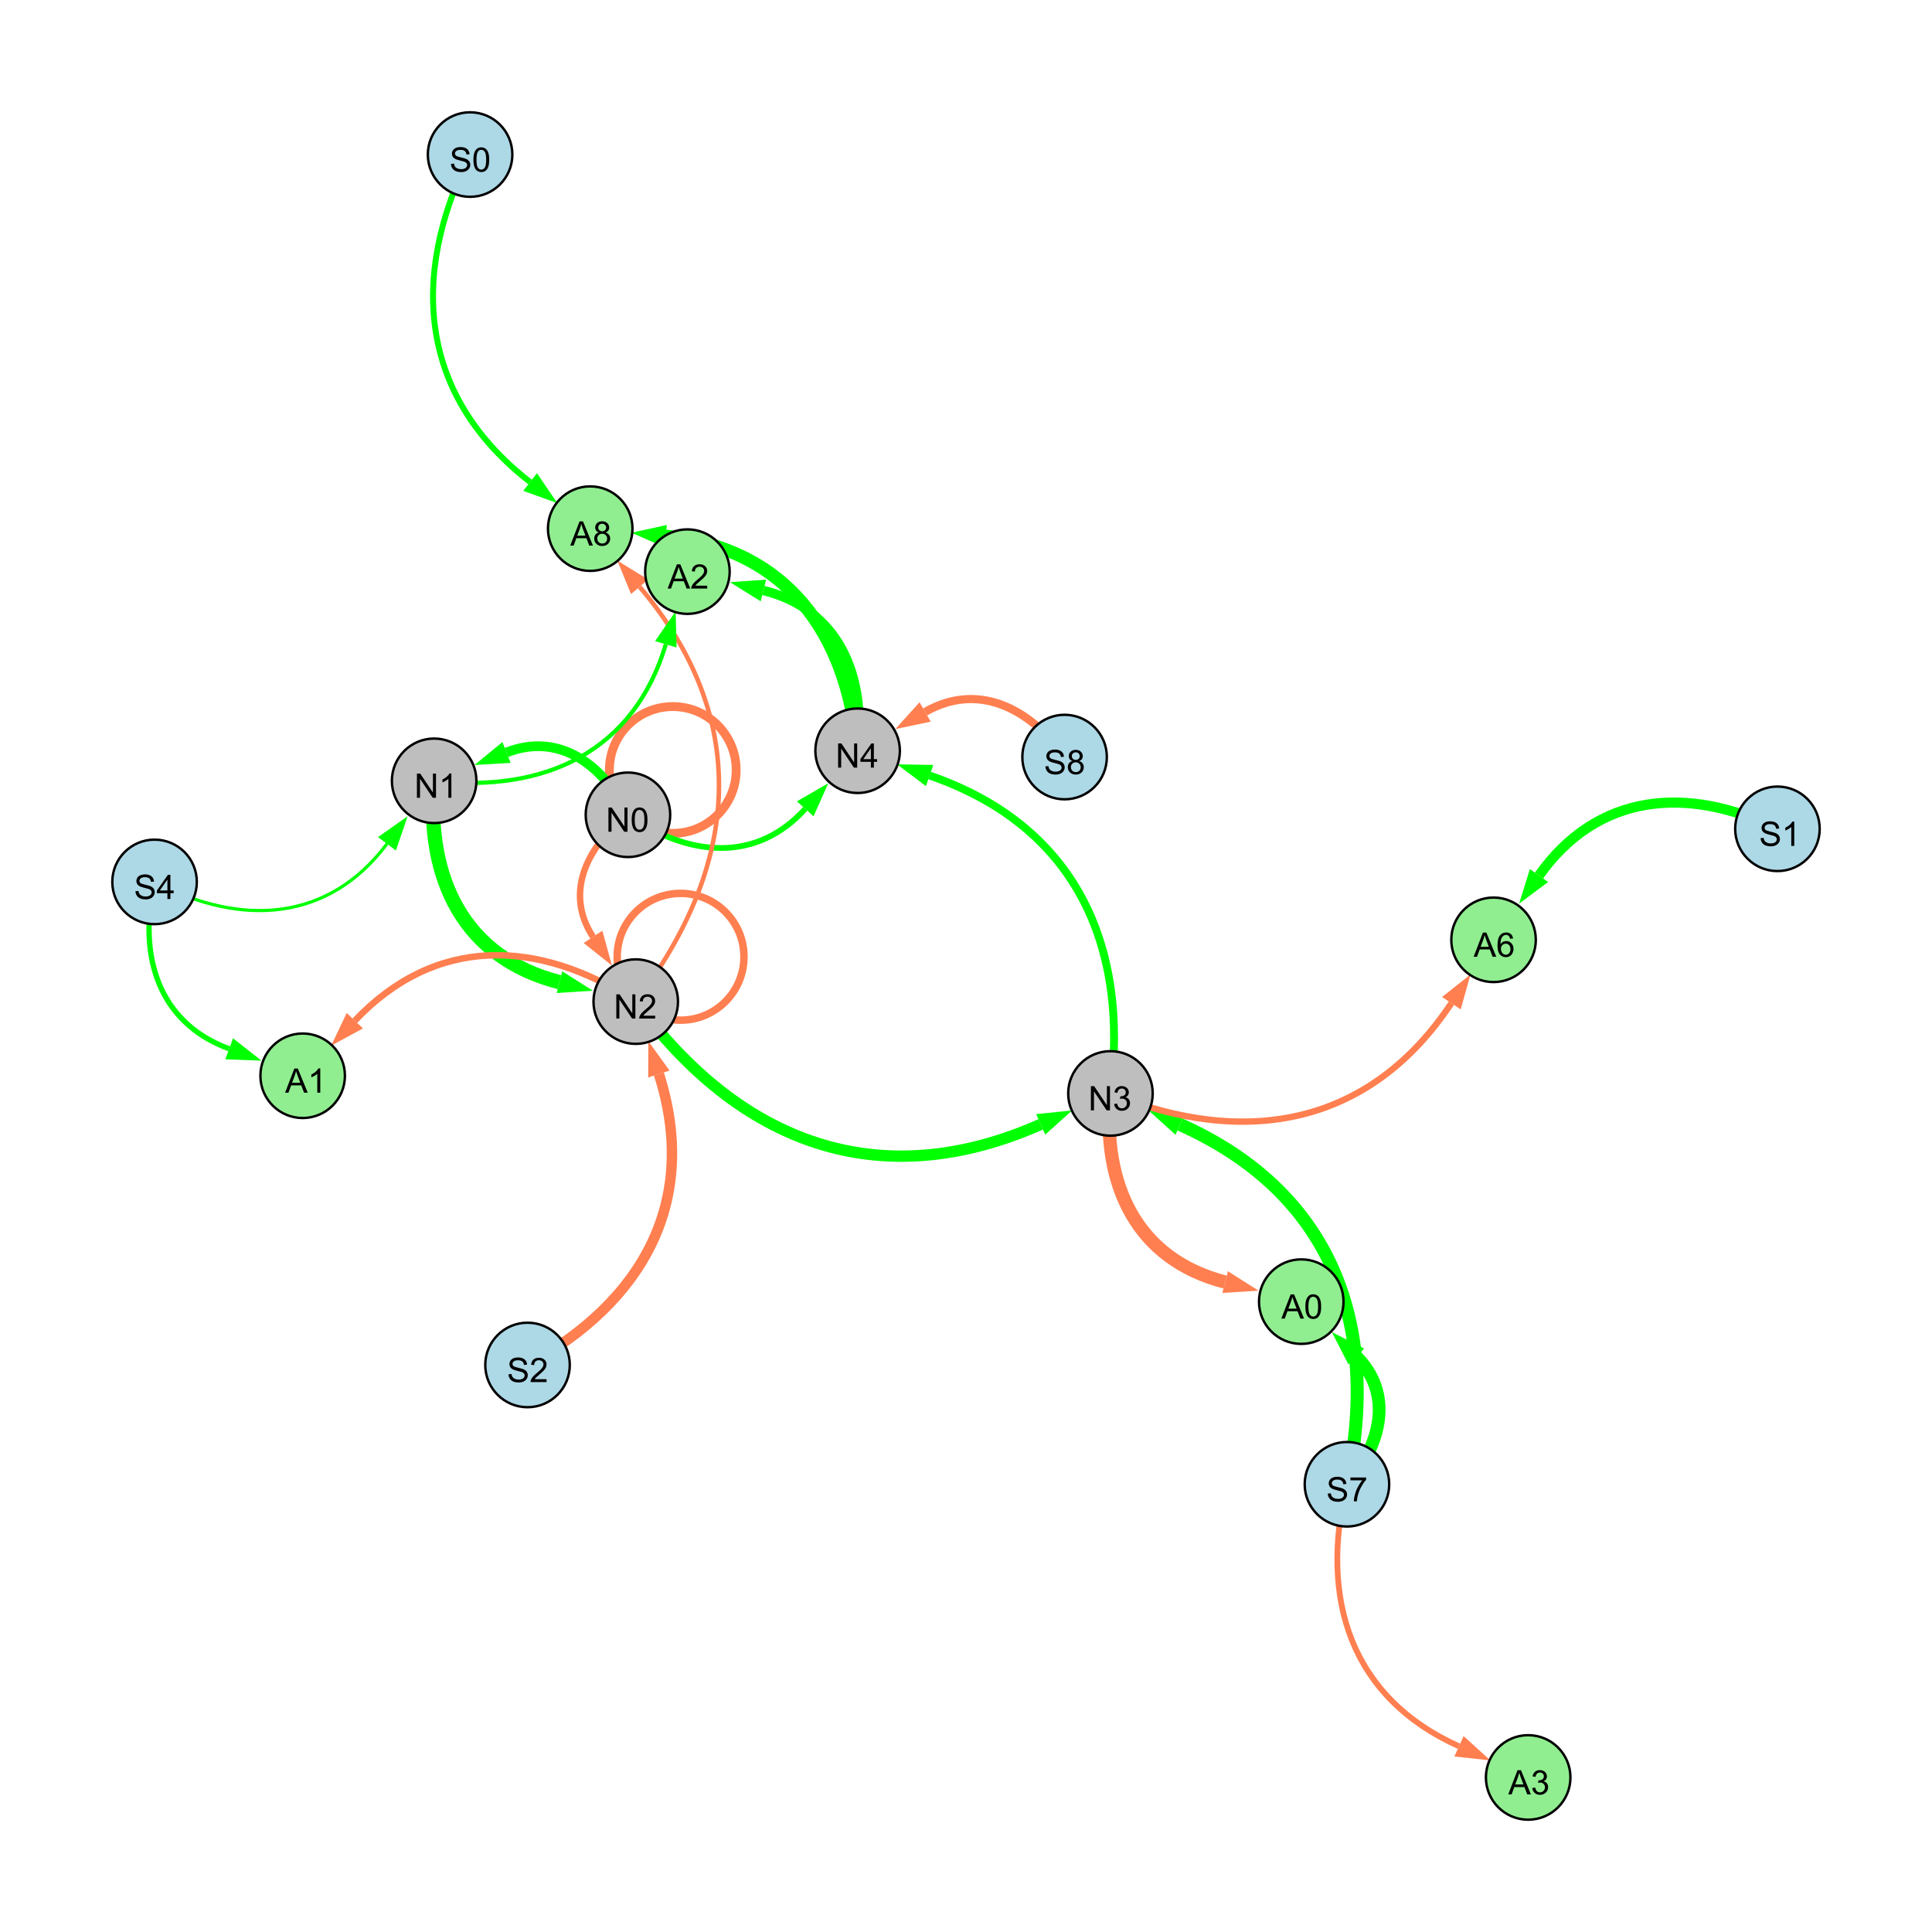 <?xml version="1.0" encoding="UTF-8"?>
<svg xmlns="http://www.w3.org/2000/svg" xmlns:xlink="http://www.w3.org/1999/xlink" width="800" height="800" viewBox="0 0 800 800">
<defs>
<g>
<g id="glyph-0-0">
<path d="M 1.066 0 L 1.066 -10.023 L 2.426 -10.023 L 7.691 -2.152 L 7.691 -10.023 L 8.961 -10.023 L 8.961 0 L 7.602 0 L 2.336 -7.875 L 2.336 0 Z M 1.066 0 "/>
</g>
<g id="glyph-0-1">
<path d="M 0.582 -4.941 C 0.582 -6.129 0.703 -7.082 0.945 -7.805 C 1.191 -8.527 1.555 -9.082 2.035 -9.477 C 2.516 -9.867 3.121 -10.062 3.848 -10.062 C 4.387 -10.062 4.859 -9.953 5.266 -9.738 C 5.668 -9.52 6.004 -9.211 6.27 -8.801 C 6.531 -8.395 6.738 -7.898 6.891 -7.312 C 7.039 -6.727 7.117 -5.938 7.117 -4.941 C 7.117 -3.766 6.996 -2.816 6.754 -2.094 C 6.512 -1.371 6.152 -0.816 5.672 -0.422 C 5.191 -0.027 4.582 0.172 3.848 0.172 C 2.883 0.172 2.125 -0.176 1.57 -0.867 C 0.91 -1.703 0.582 -3.059 0.582 -4.941 M 1.844 -4.941 C 1.844 -3.297 2.039 -2.203 2.422 -1.656 C 2.809 -1.113 3.285 -0.84 3.848 -0.84 C 4.414 -0.84 4.891 -1.113 5.273 -1.66 C 5.66 -2.207 5.852 -3.301 5.852 -4.941 C 5.852 -6.594 5.66 -7.688 5.273 -8.23 C 4.891 -8.773 4.41 -9.043 3.836 -9.043 C 3.27 -9.043 2.82 -8.805 2.48 -8.328 C 2.059 -7.715 1.844 -6.586 1.844 -4.941 Z M 1.844 -4.941 "/>
</g>
<g id="glyph-0-2">
<path d="M 7.047 -1.184 L 7.047 0 L 0.422 0 C 0.414 -0.297 0.461 -0.582 0.566 -0.855 C 0.734 -1.305 1.008 -1.75 1.379 -2.188 C 1.75 -2.625 2.285 -3.133 2.988 -3.703 C 4.078 -4.598 4.812 -5.305 5.195 -5.828 C 5.578 -6.348 5.77 -6.844 5.77 -7.309 C 5.77 -7.797 5.594 -8.207 5.246 -8.543 C 4.898 -8.875 4.445 -9.043 3.883 -9.043 C 3.289 -9.043 2.816 -8.867 2.461 -8.512 C 2.105 -8.156 1.926 -7.664 1.922 -7.035 L 0.656 -7.164 C 0.742 -8.109 1.07 -8.828 1.633 -9.32 C 2.199 -9.816 2.957 -10.062 3.91 -10.062 C 4.871 -10.062 5.633 -9.797 6.195 -9.262 C 6.754 -8.73 7.035 -8.07 7.035 -7.281 C 7.035 -6.879 6.953 -6.484 6.789 -6.098 C 6.625 -5.711 6.352 -5.301 5.973 -4.875 C 5.59 -4.445 4.957 -3.859 4.074 -3.109 C 3.336 -2.492 2.863 -2.07 2.652 -1.848 C 2.441 -1.629 2.27 -1.406 2.133 -1.184 Z M 7.047 -1.184 "/>
</g>
<g id="glyph-0-3">
<path d="M 5.215 0 L 3.984 0 L 3.984 -7.84 C 3.688 -7.559 3.301 -7.277 2.82 -6.992 C 2.34 -6.711 1.906 -6.5 1.523 -6.359 L 1.523 -7.547 C 2.211 -7.871 2.812 -8.262 3.328 -8.723 C 3.844 -9.184 4.207 -9.629 4.422 -10.062 L 5.215 -10.062 Z M 5.215 0 "/>
</g>
<g id="glyph-0-4">
<path d="M 0.629 -3.219 L 1.879 -3.328 C 1.938 -2.828 2.078 -2.418 2.293 -2.094 C 2.512 -1.773 2.848 -1.516 3.301 -1.316 C 3.758 -1.117 4.27 -1.02 4.84 -1.02 C 5.344 -1.02 5.793 -1.094 6.18 -1.242 C 6.566 -1.395 6.855 -1.602 7.043 -1.863 C 7.234 -2.125 7.328 -2.41 7.328 -2.719 C 7.328 -3.035 7.238 -3.309 7.055 -3.543 C 6.871 -3.777 6.57 -3.977 6.152 -4.137 C 5.883 -4.242 5.289 -4.402 4.367 -4.625 C 3.449 -4.844 2.805 -5.055 2.434 -5.25 C 1.953 -5.5 1.598 -5.812 1.363 -6.184 C 1.129 -6.555 1.012 -6.969 1.012 -7.43 C 1.012 -7.938 1.156 -8.41 1.441 -8.848 C 1.73 -9.289 2.148 -9.621 2.699 -9.852 C 3.25 -10.078 3.863 -10.191 4.539 -10.191 C 5.281 -10.191 5.938 -10.074 6.504 -9.832 C 7.07 -9.594 7.508 -9.242 7.812 -8.777 C 8.117 -8.312 8.281 -7.785 8.305 -7.199 L 7.035 -7.102 C 6.965 -7.734 6.734 -8.215 6.34 -8.539 C 5.945 -8.863 5.363 -9.023 4.594 -9.023 C 3.793 -9.023 3.207 -8.875 2.84 -8.582 C 2.473 -8.289 2.289 -7.934 2.289 -7.52 C 2.289 -7.16 2.422 -6.863 2.68 -6.633 C 2.934 -6.398 3.602 -6.16 4.68 -5.918 C 5.758 -5.672 6.496 -5.461 6.898 -5.277 C 7.48 -5.008 7.91 -4.668 8.188 -4.254 C 8.469 -3.844 8.605 -3.367 8.605 -2.828 C 8.605 -2.297 8.453 -1.793 8.148 -1.324 C 7.844 -0.852 7.406 -0.484 6.832 -0.223 C 6.262 0.039 5.617 0.172 4.902 0.172 C 3.996 0.172 3.234 0.039 2.621 -0.227 C 2.008 -0.488 1.527 -0.887 1.18 -1.418 C 0.832 -1.949 0.648 -2.551 0.629 -3.219 Z M 0.629 -3.219 "/>
</g>
<g id="glyph-0-5">
<path d="M 4.523 0 L 4.523 -2.398 L 0.18 -2.398 L 0.18 -3.527 L 4.75 -10.023 L 5.758 -10.023 L 5.758 -3.527 L 7.109 -3.527 L 7.109 -2.398 L 5.758 -2.398 L 5.758 0 L 4.523 0 M 4.523 -3.527 L 4.523 -8.047 L 1.387 -3.527 Z M 4.523 -3.527 "/>
</g>
<g id="glyph-0-6">
<path d="M 0.664 -8.711 L 0.664 -9.891 L 7.148 -9.891 L 7.148 -8.934 C 6.512 -8.254 5.879 -7.352 5.254 -6.227 C 4.625 -5.102 4.141 -3.945 3.801 -2.754 C 3.555 -1.918 3.398 -0.996 3.328 0 L 2.062 0 C 2.078 -0.789 2.234 -1.742 2.531 -2.859 C 2.824 -3.973 3.25 -5.051 3.805 -6.086 C 4.359 -7.125 4.945 -8 5.57 -8.711 Z M 0.664 -8.711 "/>
</g>
<g id="glyph-0-7">
<path d="M 0.586 -2.645 L 1.82 -2.809 C 1.961 -2.113 2.199 -1.609 2.539 -1.301 C 2.879 -0.996 3.293 -0.84 3.781 -0.84 C 4.359 -0.84 4.848 -1.043 5.246 -1.441 C 5.645 -1.844 5.844 -2.34 5.844 -2.934 C 5.844 -3.496 5.66 -3.965 5.289 -4.332 C 4.922 -4.699 4.453 -4.883 3.883 -4.883 C 3.648 -4.883 3.359 -4.836 3.016 -4.742 L 3.152 -5.824 C 3.234 -5.816 3.301 -5.812 3.352 -5.812 C 3.875 -5.812 4.344 -5.945 4.766 -6.219 C 5.184 -6.492 5.395 -6.914 5.395 -7.484 C 5.395 -7.938 5.242 -8.309 4.938 -8.605 C 4.629 -8.902 4.234 -9.051 3.754 -9.051 C 3.273 -9.051 2.875 -8.898 2.555 -8.602 C 2.238 -8.297 2.031 -7.848 1.941 -7.246 L 0.711 -7.465 C 0.859 -8.289 1.203 -8.93 1.734 -9.383 C 2.27 -9.836 2.934 -10.062 3.727 -10.062 C 4.273 -10.062 4.777 -9.945 5.234 -9.711 C 5.695 -9.477 6.047 -9.156 6.293 -8.75 C 6.535 -8.344 6.656 -7.914 6.656 -7.457 C 6.656 -7.023 6.543 -6.629 6.309 -6.273 C 6.078 -5.918 5.734 -5.637 5.277 -5.43 C 5.871 -5.289 6.328 -5.008 6.656 -4.578 C 6.984 -4.145 7.148 -3.605 7.148 -2.961 C 7.148 -2.086 6.832 -1.344 6.195 -0.734 C 5.555 -0.125 4.75 0.18 3.773 0.18 C 2.895 0.18 2.164 -0.086 1.582 -0.609 C 1 -1.133 0.672 -1.812 0.586 -2.645 Z M 0.586 -2.645 "/>
</g>
<g id="glyph-0-8">
<path d="M 2.477 -5.434 C 1.965 -5.621 1.586 -5.887 1.34 -6.234 C 1.094 -6.582 0.969 -6.996 0.969 -7.477 C 0.969 -8.207 1.234 -8.82 1.758 -9.316 C 2.281 -9.812 2.977 -10.062 3.848 -10.062 C 4.723 -10.062 5.43 -9.809 5.961 -9.301 C 6.492 -8.793 6.762 -8.172 6.762 -7.445 C 6.762 -6.98 6.641 -6.574 6.395 -6.23 C 6.152 -5.887 5.781 -5.621 5.285 -5.434 C 5.898 -5.234 6.367 -4.91 6.688 -4.465 C 7.012 -4.016 7.172 -3.484 7.172 -2.863 C 7.172 -2.008 6.867 -1.289 6.262 -0.703 C 5.656 -0.121 4.859 0.172 3.867 0.172 C 2.879 0.172 2.082 -0.121 1.477 -0.707 C 0.871 -1.293 0.566 -2.023 0.566 -2.898 C 0.566 -3.551 0.734 -4.098 1.062 -4.535 C 1.395 -4.977 1.863 -5.273 2.477 -5.434 M 2.227 -7.52 C 2.227 -7.047 2.383 -6.656 2.688 -6.359 C 2.992 -6.055 3.387 -5.906 3.875 -5.906 C 4.352 -5.906 4.738 -6.055 5.043 -6.355 C 5.344 -6.652 5.496 -7.02 5.496 -7.453 C 5.496 -7.902 5.34 -8.281 5.027 -8.59 C 4.715 -8.898 4.328 -9.051 3.863 -9.051 C 3.395 -9.051 3.004 -8.898 2.695 -8.602 C 2.383 -8.297 2.227 -7.938 2.227 -7.52 M 1.832 -2.891 C 1.832 -2.539 1.914 -2.203 2.082 -1.875 C 2.246 -1.547 2.496 -1.289 2.824 -1.109 C 3.152 -0.93 3.504 -0.84 3.883 -0.84 C 4.469 -0.84 4.957 -1.031 5.34 -1.406 C 5.723 -1.785 5.914 -2.266 5.914 -2.852 C 5.914 -3.441 5.715 -3.934 5.32 -4.32 C 4.926 -4.707 4.434 -4.902 3.844 -4.902 C 3.262 -4.902 2.785 -4.711 2.402 -4.328 C 2.023 -3.945 1.832 -3.465 1.832 -2.891 Z M 1.832 -2.891 "/>
</g>
<g id="glyph-0-9">
<path d="M -0.02 0 L 3.828 -10.023 L 5.258 -10.023 L 9.359 0 L 7.848 0 L 6.68 -3.035 L 2.488 -3.035 L 1.387 0 L -0.02 0 M 2.871 -4.117 L 6.27 -4.117 L 5.223 -6.891 C 4.902 -7.734 4.668 -8.426 4.512 -8.969 C 4.383 -8.328 4.203 -7.688 3.973 -7.055 Z M 2.871 -4.117 "/>
</g>
<g id="glyph-0-10">
<path d="M 6.965 -7.566 L 5.742 -7.473 C 5.633 -7.953 5.477 -8.305 5.277 -8.523 C 4.945 -8.875 4.535 -9.051 4.047 -9.051 C 3.656 -9.051 3.312 -8.941 3.016 -8.723 C 2.629 -8.441 2.32 -8.027 2.098 -7.484 C 1.875 -6.941 1.758 -6.172 1.75 -5.168 C 2.047 -5.617 2.41 -5.953 2.836 -6.172 C 3.266 -6.391 3.715 -6.5 4.184 -6.5 C 5.004 -6.5 5.703 -6.199 6.277 -5.594 C 6.855 -4.992 7.145 -4.211 7.145 -3.254 C 7.145 -2.625 7.008 -2.039 6.738 -1.5 C 6.465 -0.961 6.094 -0.547 5.617 -0.258 C 5.145 0.027 4.609 0.172 4.008 0.172 C 2.98 0.172 2.145 -0.207 1.496 -0.961 C 0.852 -1.715 0.527 -2.957 0.527 -4.688 C 0.527 -6.625 0.883 -8.035 1.602 -8.914 C 2.223 -9.68 3.066 -10.062 4.121 -10.062 C 4.91 -10.062 5.555 -9.84 6.059 -9.398 C 6.562 -8.957 6.867 -8.348 6.965 -7.566 M 1.941 -3.246 C 1.941 -2.824 2.031 -2.418 2.211 -2.031 C 2.391 -1.645 2.645 -1.348 2.969 -1.145 C 3.289 -0.941 3.629 -0.84 3.984 -0.84 C 4.504 -0.84 4.953 -1.051 5.324 -1.469 C 5.699 -1.891 5.887 -2.457 5.887 -3.18 C 5.887 -3.871 5.699 -4.418 5.332 -4.816 C 4.961 -5.215 4.5 -5.414 3.938 -5.414 C 3.383 -5.414 2.91 -5.215 2.523 -4.816 C 2.137 -4.418 1.941 -3.895 1.941 -3.246 Z M 1.941 -3.246 "/>
</g>
</g>
</defs>
<rect x="-80" y="-80" width="960" height="960" fill="rgb(100%, 100%, 100%)" fill-opacity="1"/>
<path fill="none" stroke-width="2.676" stroke-linecap="butt" stroke-linejoin="miter" stroke="rgb(100%, 49.804%, 31.373%)" stroke-opacity="1" stroke-miterlimit="10" d="M 260.02 337.391 C 242.562 350.617 233.773 370.078 245.547 387.926 "/>
<path fill-rule="nonzero" fill="rgb(100%, 49.804%, 31.373%)" fill-opacity="1" d="M 253.406 399.832 L 241.68 390.477 L 249.418 385.371 L 253.406 399.832 "/>
<path fill="none" stroke-width="5.935" stroke-linecap="butt" stroke-linejoin="miter" stroke="rgb(0%, 100%, 0%)" stroke-opacity="1" stroke-miterlimit="10" d="M 179.77 323.32 C 176.223 364.09 192.301 396.68 231.668 406.703 "/>
<path fill-rule="nonzero" fill="rgb(0%, 100%, 0%)" fill-opacity="1" d="M 245.492 410.223 L 230.523 411.195 L 232.812 402.211 L 245.492 410.223 "/>
<path fill="none" stroke-width="1.327" stroke-linecap="butt" stroke-linejoin="miter" stroke="rgb(0%, 100%, 0%)" stroke-opacity="1" stroke-miterlimit="10" d="M 64 365.176 C 100.023 383.977 136.059 381.684 160.238 349.402 "/>
<path fill-rule="nonzero" fill="rgb(0%, 100%, 0%)" fill-opacity="1" d="M 168.789 337.984 L 163.945 352.184 L 156.527 346.625 L 168.789 337.984 "/>
<path fill="none" stroke-width="4.315" stroke-linecap="butt" stroke-linejoin="miter" stroke="rgb(100%, 49.804%, 31.373%)" stroke-opacity="1" stroke-miterlimit="10" d="M 218.438 565.203 C 266.684 538.645 289.512 496.984 272.824 444.73 "/>
<path fill-rule="nonzero" fill="rgb(100%, 49.804%, 31.373%)" fill-opacity="1" d="M 268.484 431.141 L 277.242 443.32 L 268.41 446.141 L 268.484 431.141 "/>
<path fill="none" stroke-width="5.397" stroke-linecap="butt" stroke-linejoin="miter" stroke="rgb(0%, 100%, 0%)" stroke-opacity="1" stroke-miterlimit="10" d="M 557.742 614.602 C 571.945 547.676 550.941 493.484 488.641 465.645 "/>
<path fill-rule="nonzero" fill="rgb(0%, 100%, 0%)" fill-opacity="1" d="M 475.613 459.824 L 490.531 461.414 L 486.75 469.879 L 475.613 459.824 "/>
<path fill="none" stroke-width="3.376" stroke-linecap="butt" stroke-linejoin="miter" stroke="rgb(100%, 49.804%, 31.373%)" stroke-opacity="1" stroke-miterlimit="10" d="M 440.824 313.48 C 426.246 292.816 404.605 282.422 383.082 294.797 "/>
<path fill-rule="nonzero" fill="rgb(100%, 49.804%, 31.373%)" fill-opacity="1" d="M 370.715 301.906 L 380.773 290.777 L 385.391 298.816 L 370.715 301.906 "/>
<path fill="none" stroke-width="3.661" stroke-linecap="butt" stroke-linejoin="miter" stroke="rgb(100%, 49.804%, 31.373%)" stroke-opacity="1" stroke-miterlimit="10" d="M 304.832 318.828 C 304.832 333.328 293.082 345.078 278.582 345.078 C 264.086 345.078 252.332 333.328 252.332 318.828 C 252.332 304.332 264.086 292.578 278.582 292.578 C 293.082 292.578 304.832 304.332 304.832 318.828 "/>
<path fill="none" stroke-width="2.378" stroke-linecap="butt" stroke-linejoin="miter" stroke="rgb(0%, 100%, 0%)" stroke-opacity="1" stroke-miterlimit="10" d="M 260.02 337.391 C 285.105 354.918 313.184 357.352 333.422 334.922 "/>
<path fill-rule="nonzero" fill="rgb(0%, 100%, 0%)" fill-opacity="1" d="M 342.98 324.328 L 336.863 338.023 L 329.98 331.816 L 342.98 324.328 "/>
<path fill="none" stroke-width="4.014" stroke-linecap="butt" stroke-linejoin="miter" stroke="rgb(0%, 100%, 0%)" stroke-opacity="1" stroke-miterlimit="10" d="M 260.02 337.391 C 249.715 316.215 231.215 303.16 209.746 311.574 "/>
<path fill-rule="nonzero" fill="rgb(0%, 100%, 0%)" fill-opacity="1" d="M 196.461 316.781 L 208.055 307.258 L 211.438 315.891 L 196.461 316.781 "/>
<path fill="none" stroke-width="3.095" stroke-linecap="butt" stroke-linejoin="miter" stroke="rgb(100%, 49.804%, 31.373%)" stroke-opacity="1" stroke-miterlimit="10" d="M 308.062 396.184 C 308.062 410.68 296.309 422.434 281.812 422.434 C 267.312 422.434 255.562 410.68 255.562 396.184 C 255.562 381.688 267.312 369.934 281.812 369.934 C 296.309 369.934 308.062 381.688 308.062 396.184 "/>
<path fill="none" stroke-width="3.259" stroke-linecap="butt" stroke-linejoin="miter" stroke="rgb(0%, 100%, 0%)" stroke-opacity="1" stroke-miterlimit="10" d="M 459.816 452.766 C 467.766 390.168 444.422 341.602 384.941 321.133 "/>
<path fill-rule="nonzero" fill="rgb(0%, 100%, 0%)" fill-opacity="1" d="M 371.453 316.488 L 386.449 316.75 L 383.434 325.516 L 371.453 316.488 "/>
<path fill="none" stroke-width="4.697" stroke-linecap="butt" stroke-linejoin="miter" stroke="rgb(0%, 100%, 0%)" stroke-opacity="1" stroke-miterlimit="10" d="M 263.25 414.746 C 306.438 473.609 364.352 495.109 430.934 465.578 "/>
<path fill-rule="nonzero" fill="rgb(0%, 100%, 0%)" fill-opacity="1" d="M 443.973 459.793 L 432.812 469.812 L 429.055 461.34 L 443.973 459.793 "/>
<path fill="none" stroke-width="2.209" stroke-linecap="butt" stroke-linejoin="miter" stroke="rgb(0%, 100%, 0%)" stroke-opacity="1" stroke-miterlimit="10" d="M 64 365.176 C 57.023 395.938 65.641 423.547 94.898 434.285 "/>
<path fill-rule="nonzero" fill="rgb(0%, 100%, 0%)" fill-opacity="1" d="M 108.289 439.199 L 93.301 438.637 L 96.496 429.934 L 108.289 439.199 "/>
<path fill="none" stroke-width="1.87" stroke-linecap="butt" stroke-linejoin="miter" stroke="rgb(100%, 49.804%, 31.373%)" stroke-opacity="1" stroke-miterlimit="10" d="M 263.25 414.746 C 306.723 357.887 311.047 297.41 264.84 242.98 "/>
<path fill-rule="nonzero" fill="rgb(100%, 49.804%, 31.373%)" fill-opacity="1" d="M 255.605 232.102 L 268.371 239.98 L 261.305 245.98 L 255.605 232.102 "/>
<path fill="none" stroke-width="5.266" stroke-linecap="butt" stroke-linejoin="miter" stroke="rgb(0%, 100%, 0%)" stroke-opacity="1" stroke-miterlimit="10" d="M 557.742 614.602 C 572.262 597.922 576.906 576.902 561.602 561.664 "/>
<path fill-rule="nonzero" fill="rgb(0%, 100%, 0%)" fill-opacity="1" d="M 551.492 551.598 L 564.871 558.379 L 558.332 564.949 L 551.492 551.598 "/>
<path fill="none" stroke-width="2.459" stroke-linecap="butt" stroke-linejoin="miter" stroke="rgb(0%, 100%, 0%)" stroke-opacity="1" stroke-miterlimit="10" d="M 194.656 64 C 169.043 115.41 174.301 164.512 219.512 199.59 "/>
<path fill-rule="nonzero" fill="rgb(0%, 100%, 0%)" fill-opacity="1" d="M 230.781 208.336 L 216.672 203.254 L 222.352 195.93 L 230.781 208.336 "/>
<path fill="none" stroke-width="4.202" stroke-linecap="butt" stroke-linejoin="miter" stroke="rgb(0%, 100%, 0%)" stroke-opacity="1" stroke-miterlimit="10" d="M 736 343.195 C 698.258 324.961 661.301 328.547 637.273 362.535 "/>
<path fill-rule="nonzero" fill="rgb(0%, 100%, 0%)" fill-opacity="1" d="M 629.039 374.184 L 633.488 359.859 L 641.059 365.211 L 629.039 374.184 "/>
<path fill="none" stroke-width="1.735" stroke-linecap="butt" stroke-linejoin="miter" stroke="rgb(0%, 100%, 0%)" stroke-opacity="1" stroke-miterlimit="10" d="M 179.77 323.32 C 225.879 328.461 262.551 311.012 275.699 266.789 "/>
<path fill-rule="nonzero" fill="rgb(0%, 100%, 0%)" fill-opacity="1" d="M 279.766 253.117 L 280.145 268.109 L 271.258 265.469 L 279.766 253.117 "/>
<path fill="none" stroke-width="2.396" stroke-linecap="butt" stroke-linejoin="miter" stroke="rgb(100%, 49.804%, 31.373%)" stroke-opacity="1" stroke-miterlimit="10" d="M 557.742 614.602 C 546.082 662.363 559.531 703.008 604.137 723.098 "/>
<path fill-rule="nonzero" fill="rgb(100%, 49.804%, 31.373%)" fill-opacity="1" d="M 617.145 728.953 L 602.23 727.32 L 606.039 718.871 L 617.145 728.953 "/>
<path fill="none" stroke-width="3.895" stroke-linecap="butt" stroke-linejoin="miter" stroke="rgb(0%, 100%, 0%)" stroke-opacity="1" stroke-miterlimit="10" d="M 355.121 310.867 C 358.711 278.996 346.887 252.141 316.121 244.508 "/>
<path fill-rule="nonzero" fill="rgb(0%, 100%, 0%)" fill-opacity="1" d="M 302.273 241.07 L 317.238 240.008 L 315.004 249.008 L 302.273 241.07 "/>
<path fill="none" stroke-width="5.52" stroke-linecap="butt" stroke-linejoin="miter" stroke="rgb(100%, 49.804%, 31.373%)" stroke-opacity="1" stroke-miterlimit="10" d="M 459.816 452.766 C 456.113 490.68 470.719 521.492 507.301 530.887 "/>
<path fill-rule="nonzero" fill="rgb(100%, 49.804%, 31.373%)" fill-opacity="1" d="M 521.121 534.438 L 506.148 535.379 L 508.453 526.398 L 521.121 534.438 "/>
<path fill="none" stroke-width="2.7" stroke-linecap="butt" stroke-linejoin="miter" stroke="rgb(100%, 49.804%, 31.373%)" stroke-opacity="1" stroke-miterlimit="10" d="M 263.25 414.746 C 222.504 388.301 180.168 387.559 146.934 422.645 "/>
<path fill-rule="nonzero" fill="rgb(100%, 49.804%, 31.373%)" fill-opacity="1" d="M 137.121 433 L 143.566 419.457 L 150.297 425.832 L 137.121 433 "/>
<path fill="none" stroke-width="2.629" stroke-linecap="butt" stroke-linejoin="miter" stroke="rgb(100%, 49.804%, 31.373%)" stroke-opacity="1" stroke-miterlimit="10" d="M 459.816 452.766 C 516.215 475.605 567.395 465.891 600.988 415.398 "/>
<path fill-rule="nonzero" fill="rgb(100%, 49.804%, 31.373%)" fill-opacity="1" d="M 608.891 403.523 L 604.848 417.969 L 597.129 412.832 L 608.891 403.523 "/>
<path fill="none" stroke-width="5.381" stroke-linecap="butt" stroke-linejoin="miter" stroke="rgb(0%, 100%, 0%)" stroke-opacity="1" stroke-miterlimit="10" d="M 355.121 310.867 C 350.855 261.383 324.855 226.871 275.672 221.996 "/>
<path fill-rule="nonzero" fill="rgb(0%, 100%, 0%)" fill-opacity="1" d="M 261.473 220.59 L 276.129 217.383 L 275.215 226.609 L 261.473 220.59 "/>
<path fill-rule="nonzero" fill="rgb(74.51%, 74.51%, 74.51%)" fill-opacity="1" stroke-width="1" stroke-linecap="butt" stroke-linejoin="miter" stroke="rgb(0%, 0%, 0%)" stroke-opacity="1" stroke-miterlimit="10" d="M 277.52 337.391 C 277.52 347.055 269.688 354.891 260.02 354.891 C 250.355 354.891 242.52 347.055 242.52 337.391 C 242.52 327.727 250.355 319.891 260.02 319.891 C 269.688 319.891 277.52 327.727 277.52 337.391 "/>
<path fill-rule="nonzero" fill="rgb(74.51%, 74.51%, 74.51%)" fill-opacity="1" stroke-width="1" stroke-linecap="butt" stroke-linejoin="miter" stroke="rgb(0%, 0%, 0%)" stroke-opacity="1" stroke-miterlimit="10" d="M 280.75 414.746 C 280.75 424.41 272.914 432.246 263.25 432.246 C 253.586 432.246 245.75 424.41 245.75 414.746 C 245.75 405.082 253.586 397.246 263.25 397.246 C 272.914 397.246 280.75 405.082 280.75 414.746 "/>
<path fill-rule="nonzero" fill="rgb(74.51%, 74.51%, 74.51%)" fill-opacity="1" stroke-width="1" stroke-linecap="butt" stroke-linejoin="miter" stroke="rgb(0%, 0%, 0%)" stroke-opacity="1" stroke-miterlimit="10" d="M 197.27 323.32 C 197.27 332.988 189.434 340.82 179.77 340.82 C 170.105 340.82 162.27 332.988 162.27 323.32 C 162.27 313.656 170.105 305.82 179.77 305.82 C 189.434 305.82 197.27 313.656 197.27 323.32 "/>
<path fill-rule="nonzero" fill="rgb(67.843%, 84.706%, 90.196%)" fill-opacity="1" stroke-width="1" stroke-linecap="butt" stroke-linejoin="miter" stroke="rgb(0%, 0%, 0%)" stroke-opacity="1" stroke-miterlimit="10" d="M 81.5 365.176 C 81.5 374.84 73.664 382.676 64 382.676 C 54.336 382.676 46.5 374.84 46.5 365.176 C 46.5 355.512 54.336 347.676 64 347.676 C 73.664 347.676 81.5 355.512 81.5 365.176 "/>
<path fill-rule="nonzero" fill="rgb(67.843%, 84.706%, 90.196%)" fill-opacity="1" stroke-width="1" stroke-linecap="butt" stroke-linejoin="miter" stroke="rgb(0%, 0%, 0%)" stroke-opacity="1" stroke-miterlimit="10" d="M 235.938 565.203 C 235.938 574.867 228.102 582.703 218.438 582.703 C 208.77 582.703 200.938 574.867 200.938 565.203 C 200.938 555.539 208.77 547.703 218.438 547.703 C 228.102 547.703 235.938 555.539 235.938 565.203 "/>
<path fill-rule="nonzero" fill="rgb(67.843%, 84.706%, 90.196%)" fill-opacity="1" stroke-width="1" stroke-linecap="butt" stroke-linejoin="miter" stroke="rgb(0%, 0%, 0%)" stroke-opacity="1" stroke-miterlimit="10" d="M 575.242 614.602 C 575.242 624.266 567.406 632.102 557.742 632.102 C 548.074 632.102 540.242 624.266 540.242 614.602 C 540.242 604.938 548.074 597.102 557.742 597.102 C 567.406 597.102 575.242 604.938 575.242 614.602 "/>
<path fill-rule="nonzero" fill="rgb(74.51%, 74.51%, 74.51%)" fill-opacity="1" stroke-width="1" stroke-linecap="butt" stroke-linejoin="miter" stroke="rgb(0%, 0%, 0%)" stroke-opacity="1" stroke-miterlimit="10" d="M 477.316 452.766 C 477.316 462.43 469.48 470.266 459.816 470.266 C 450.148 470.266 442.316 462.43 442.316 452.766 C 442.316 443.102 450.148 435.266 459.816 435.266 C 469.48 435.266 477.316 443.102 477.316 452.766 "/>
<path fill-rule="nonzero" fill="rgb(67.843%, 84.706%, 90.196%)" fill-opacity="1" stroke-width="1" stroke-linecap="butt" stroke-linejoin="miter" stroke="rgb(0%, 0%, 0%)" stroke-opacity="1" stroke-miterlimit="10" d="M 458.324 313.48 C 458.324 323.145 450.488 330.98 440.824 330.98 C 431.16 330.98 423.324 323.145 423.324 313.48 C 423.324 303.812 431.16 295.98 440.824 295.98 C 450.488 295.98 458.324 303.812 458.324 313.48 "/>
<path fill-rule="nonzero" fill="rgb(74.51%, 74.51%, 74.51%)" fill-opacity="1" stroke-width="1" stroke-linecap="butt" stroke-linejoin="miter" stroke="rgb(0%, 0%, 0%)" stroke-opacity="1" stroke-miterlimit="10" d="M 372.621 310.867 C 372.621 320.531 364.785 328.367 355.121 328.367 C 345.457 328.367 337.621 320.531 337.621 310.867 C 337.621 301.203 345.457 293.367 355.121 293.367 C 364.785 293.367 372.621 301.203 372.621 310.867 "/>
<path fill-rule="nonzero" fill="rgb(56.471%, 93.333%, 56.471%)" fill-opacity="1" stroke-width="1" stroke-linecap="butt" stroke-linejoin="miter" stroke="rgb(0%, 0%, 0%)" stroke-opacity="1" stroke-miterlimit="10" d="M 142.828 445.453 C 142.828 455.117 134.992 462.953 125.328 462.953 C 115.664 462.953 107.828 455.117 107.828 445.453 C 107.828 435.789 115.664 427.953 125.328 427.953 C 134.992 427.953 142.828 435.789 142.828 445.453 "/>
<path fill-rule="nonzero" fill="rgb(56.471%, 93.333%, 56.471%)" fill-opacity="1" stroke-width="1" stroke-linecap="butt" stroke-linejoin="miter" stroke="rgb(0%, 0%, 0%)" stroke-opacity="1" stroke-miterlimit="10" d="M 261.895 218.898 C 261.895 228.562 254.062 236.398 244.395 236.398 C 234.73 236.398 226.895 228.562 226.895 218.898 C 226.895 209.234 234.73 201.398 244.395 201.398 C 254.062 201.398 261.895 209.234 261.895 218.898 "/>
<path fill-rule="nonzero" fill="rgb(56.471%, 93.333%, 56.471%)" fill-opacity="1" stroke-width="1" stroke-linecap="butt" stroke-linejoin="miter" stroke="rgb(0%, 0%, 0%)" stroke-opacity="1" stroke-miterlimit="10" d="M 556.324 538.98 C 556.324 548.648 548.488 556.48 538.824 556.48 C 529.16 556.48 521.324 548.648 521.324 538.98 C 521.324 529.316 529.16 521.48 538.824 521.48 C 548.488 521.48 556.324 529.316 556.324 538.98 "/>
<path fill-rule="nonzero" fill="rgb(67.843%, 84.706%, 90.196%)" fill-opacity="1" stroke-width="1" stroke-linecap="butt" stroke-linejoin="miter" stroke="rgb(0%, 0%, 0%)" stroke-opacity="1" stroke-miterlimit="10" d="M 212.156 64 C 212.156 73.664 204.32 81.5 194.656 81.5 C 184.992 81.5 177.156 73.664 177.156 64 C 177.156 54.336 184.992 46.5 194.656 46.5 C 204.32 46.5 212.156 54.336 212.156 64 "/>
<path fill-rule="nonzero" fill="rgb(67.843%, 84.706%, 90.196%)" fill-opacity="1" stroke-width="1" stroke-linecap="butt" stroke-linejoin="miter" stroke="rgb(0%, 0%, 0%)" stroke-opacity="1" stroke-miterlimit="10" d="M 753.5 343.195 C 753.5 352.859 745.664 360.695 736 360.695 C 726.336 360.695 718.5 352.859 718.5 343.195 C 718.5 333.531 726.336 325.695 736 325.695 C 745.664 325.695 753.5 333.531 753.5 343.195 "/>
<path fill-rule="nonzero" fill="rgb(56.471%, 93.333%, 56.471%)" fill-opacity="1" stroke-width="1" stroke-linecap="butt" stroke-linejoin="miter" stroke="rgb(0%, 0%, 0%)" stroke-opacity="1" stroke-miterlimit="10" d="M 635.949 389.156 C 635.949 398.82 628.117 406.656 618.449 406.656 C 608.785 406.656 600.949 398.82 600.949 389.156 C 600.949 379.492 608.785 371.656 618.449 371.656 C 628.117 371.656 635.949 379.492 635.949 389.156 "/>
<path fill-rule="nonzero" fill="rgb(56.471%, 93.333%, 56.471%)" fill-opacity="1" stroke-width="1" stroke-linecap="butt" stroke-linejoin="miter" stroke="rgb(0%, 0%, 0%)" stroke-opacity="1" stroke-miterlimit="10" d="M 302.148 236.699 C 302.148 246.363 294.312 254.199 284.648 254.199 C 274.984 254.199 267.148 246.363 267.148 236.699 C 267.148 227.035 274.984 219.199 284.648 219.199 C 294.312 219.199 302.148 227.035 302.148 236.699 "/>
<path fill-rule="nonzero" fill="rgb(56.471%, 93.333%, 56.471%)" fill-opacity="1" stroke-width="1" stroke-linecap="butt" stroke-linejoin="miter" stroke="rgb(0%, 0%, 0%)" stroke-opacity="1" stroke-miterlimit="10" d="M 650.285 736 C 650.285 745.664 642.453 753.5 632.785 753.5 C 623.121 753.5 615.285 745.664 615.285 736 C 615.285 726.336 623.121 718.5 632.785 718.5 C 642.453 718.5 650.285 726.336 650.285 736 "/>
<g fill="rgb(0%, 0%, 0%)" fill-opacity="1">
<use xlink:href="#glyph-0-0" x="250.875" y="344.406"/>
<use xlink:href="#glyph-0-1" x="260.985" y="344.406"/>
</g>
<g fill="rgb(0%, 0%, 0%)" fill-opacity="1">
<use xlink:href="#glyph-0-0" x="254.137" y="421.762"/>
<use xlink:href="#glyph-0-2" x="264.247" y="421.762"/>
</g>
<g fill="rgb(0%, 0%, 0%)" fill-opacity="1">
<use xlink:href="#glyph-0-0" x="171.574" y="330.336"/>
<use xlink:href="#glyph-0-3" x="181.685" y="330.336"/>
</g>
<g fill="rgb(0%, 0%, 0%)" fill-opacity="1">
<use xlink:href="#glyph-0-4" x="55.461" y="372.254"/>
<use xlink:href="#glyph-0-5" x="64.799" y="372.254"/>
</g>
<g fill="rgb(0%, 0%, 0%)" fill-opacity="1">
<use xlink:href="#glyph-0-4" x="209.93" y="572.281"/>
<use xlink:href="#glyph-0-2" x="219.268" y="572.281"/>
</g>
<g fill="rgb(0%, 0%, 0%)" fill-opacity="1">
<use xlink:href="#glyph-0-4" x="549.184" y="621.68"/>
<use xlink:href="#glyph-0-6" x="558.521" y="621.68"/>
</g>
<g fill="rgb(0%, 0%, 0%)" fill-opacity="1">
<use xlink:href="#glyph-0-0" x="450.652" y="459.781"/>
<use xlink:href="#glyph-0-7" x="460.763" y="459.781"/>
</g>
<g fill="rgb(0%, 0%, 0%)" fill-opacity="1">
<use xlink:href="#glyph-0-4" x="432.254" y="320.559"/>
<use xlink:href="#glyph-0-8" x="441.592" y="320.559"/>
</g>
<g fill="rgb(0%, 0%, 0%)" fill-opacity="1">
<use xlink:href="#glyph-0-0" x="345.98" y="317.863"/>
<use xlink:href="#glyph-0-5" x="356.091" y="317.863"/>
</g>
<g fill="rgb(0%, 0%, 0%)" fill-opacity="1">
<use xlink:href="#glyph-0-9" x="118.062" y="452.469"/>
<use xlink:href="#glyph-0-3" x="127.4" y="452.469"/>
</g>
<g fill="rgb(0%, 0%, 0%)" fill-opacity="1">
<use xlink:href="#glyph-0-9" x="236.152" y="225.914"/>
<use xlink:href="#glyph-0-8" x="245.49" y="225.914"/>
</g>
<g fill="rgb(0%, 0%, 0%)" fill-opacity="1">
<use xlink:href="#glyph-0-9" x="530.605" y="545.996"/>
<use xlink:href="#glyph-0-1" x="539.943" y="545.996"/>
</g>
<g fill="rgb(0%, 0%, 0%)" fill-opacity="1">
<use xlink:href="#glyph-0-4" x="186.117" y="71.078"/>
<use xlink:href="#glyph-0-1" x="195.455" y="71.078"/>
</g>
<g fill="rgb(0%, 0%, 0%)" fill-opacity="1">
<use xlink:href="#glyph-0-4" x="728.41" y="350.273"/>
<use xlink:href="#glyph-0-3" x="737.748" y="350.273"/>
</g>
<g fill="rgb(0%, 0%, 0%)" fill-opacity="1">
<use xlink:href="#glyph-0-9" x="610.219" y="396.172"/>
<use xlink:href="#glyph-0-10" x="619.557" y="396.172"/>
</g>
<g fill="rgb(0%, 0%, 0%)" fill-opacity="1">
<use xlink:href="#glyph-0-9" x="276.465" y="243.711"/>
<use xlink:href="#glyph-0-2" x="285.803" y="243.711"/>
</g>
<g fill="rgb(0%, 0%, 0%)" fill-opacity="1">
<use xlink:href="#glyph-0-9" x="624.551" y="743.016"/>
<use xlink:href="#glyph-0-7" x="633.889" y="743.016"/>
</g>
</svg>
